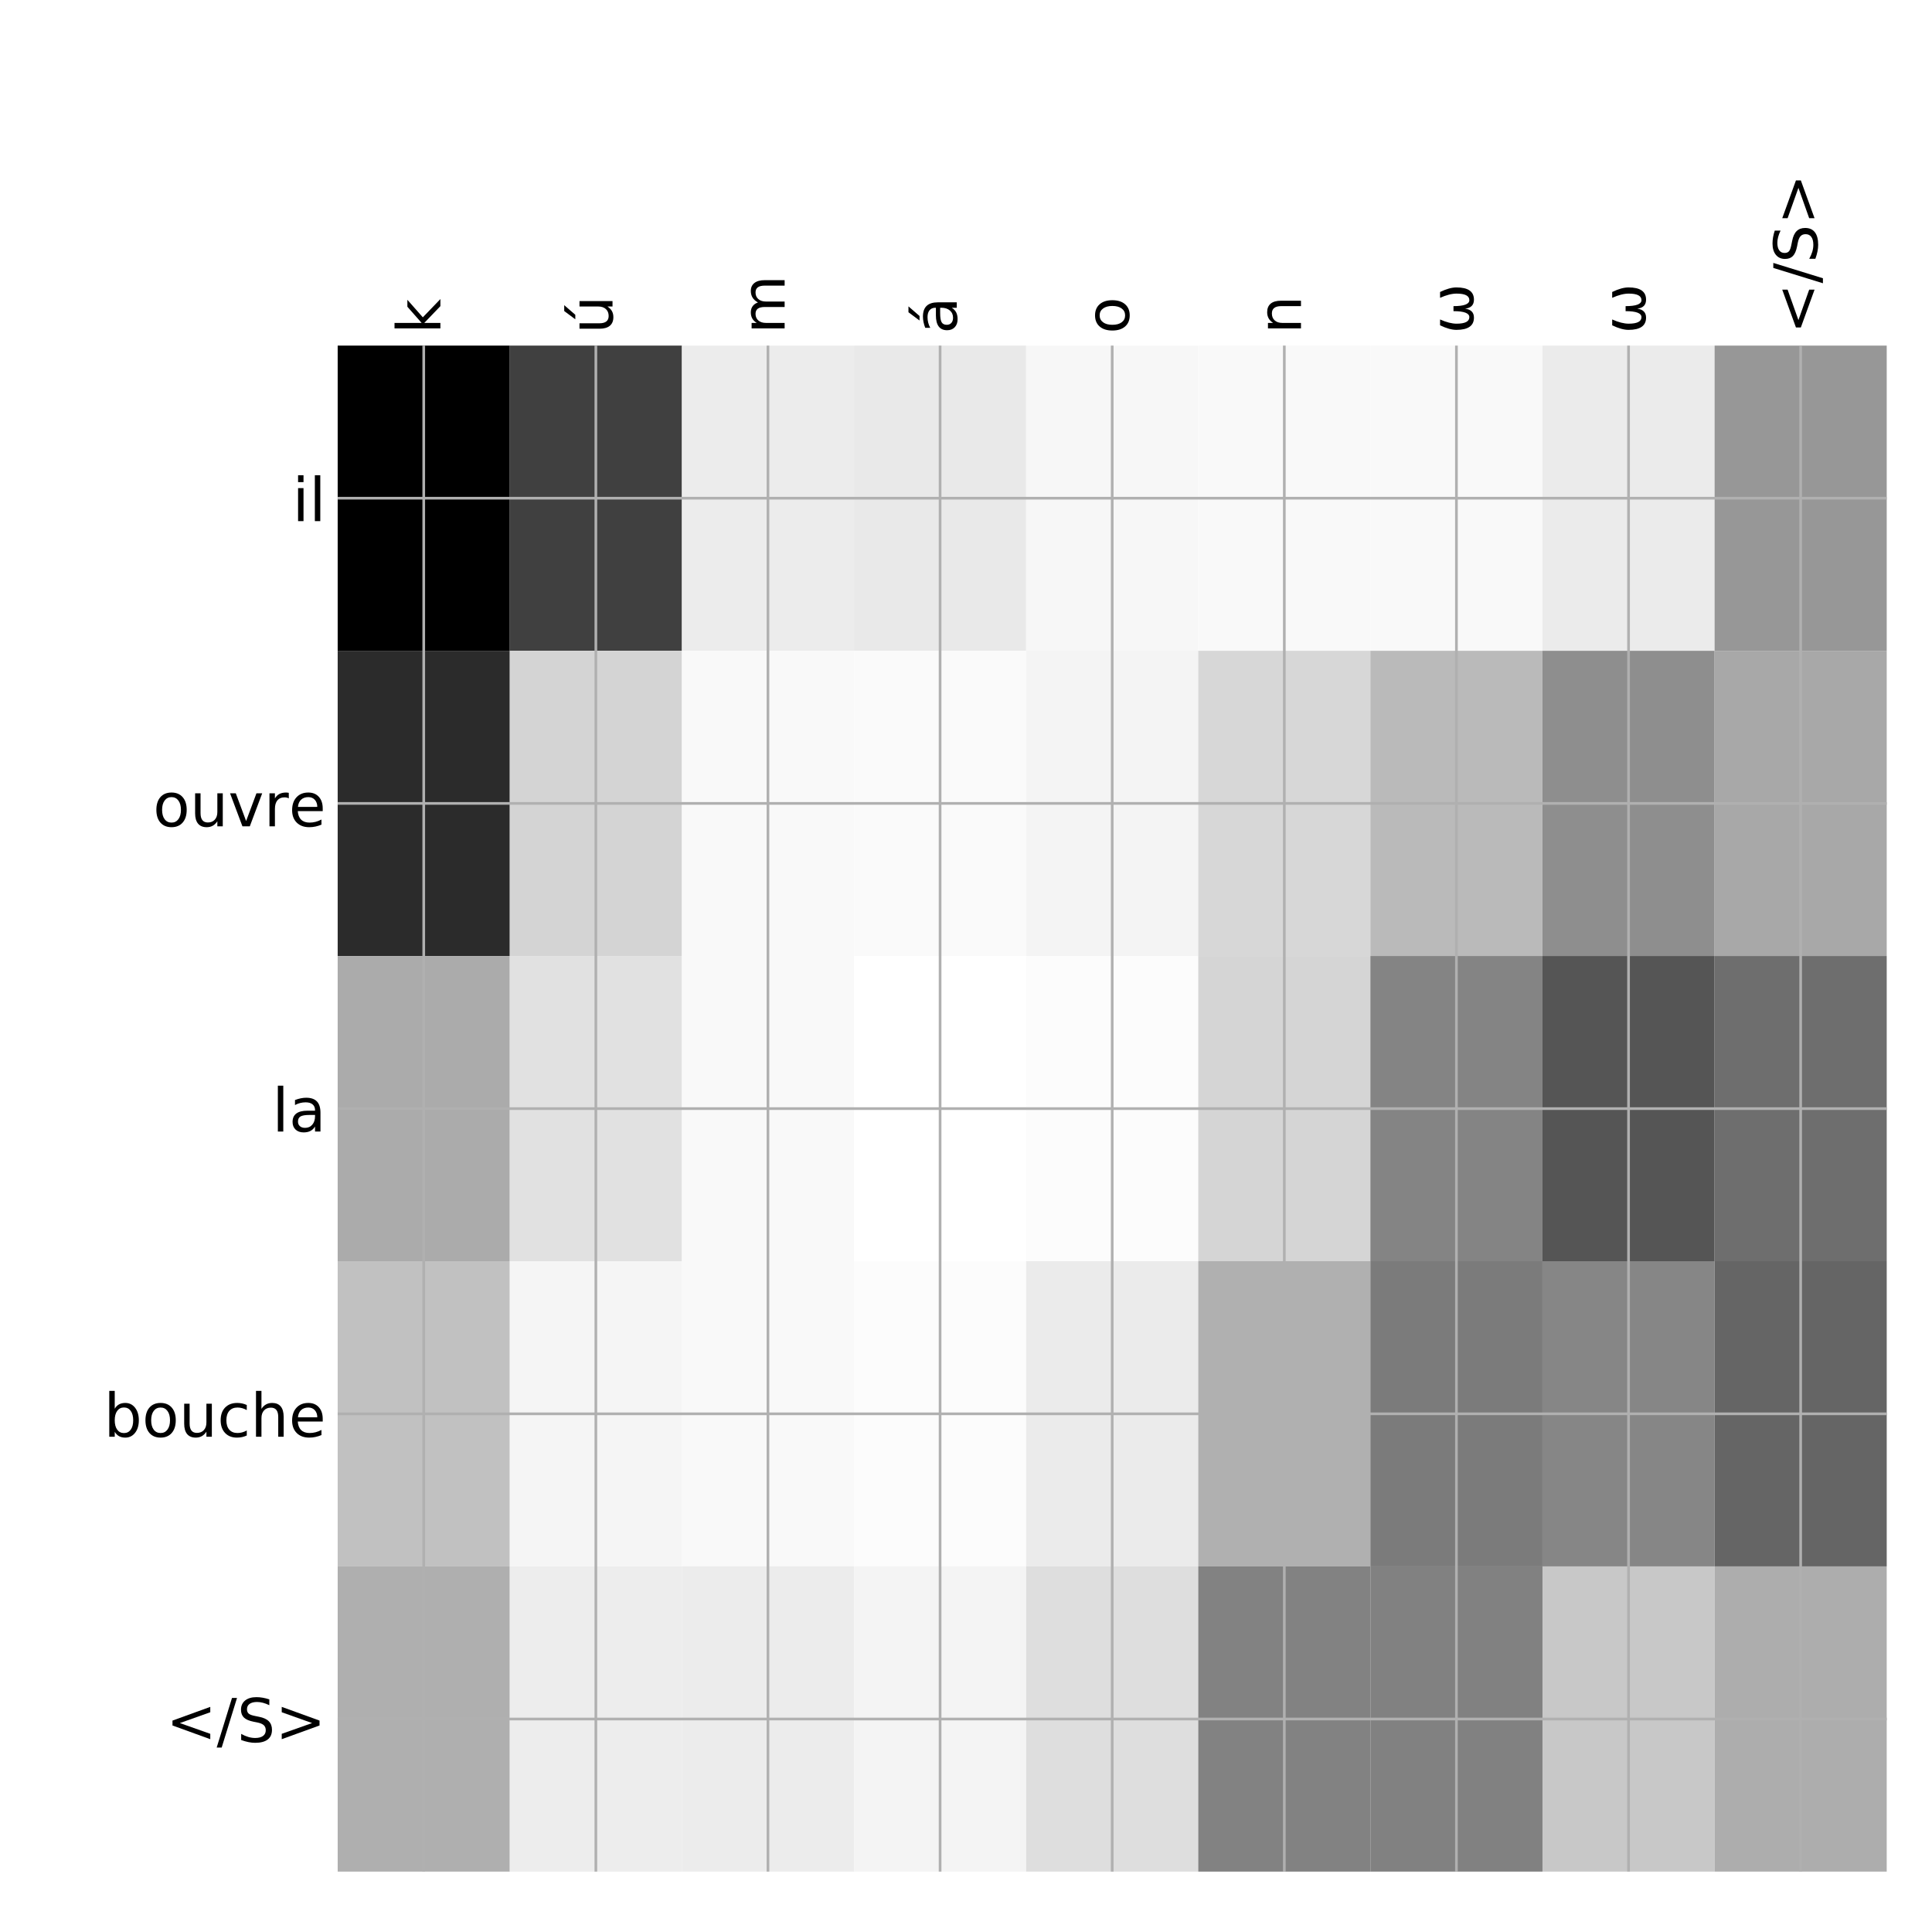 <?xml version="1.0" encoding="utf-8" standalone="no"?>
<!DOCTYPE svg PUBLIC "-//W3C//DTD SVG 1.1//EN"
  "http://www.w3.org/Graphics/SVG/1.1/DTD/svg11.dtd">
<!-- Created with matplotlib (http://matplotlib.org/) -->
<svg height="576pt" version="1.1" viewBox="0 0 576 576" width="576pt" xmlns="http://www.w3.org/2000/svg" xmlns:xlink="http://www.w3.org/1999/xlink">
 <defs>
  <style type="text/css">
*{stroke-linecap:butt;stroke-linejoin:round;}
  </style>
 </defs>
 <g id="figure_1">
  <g id="patch_1">
   <path d="M 0 576 
L 576 576 
L 576 0 
L 0 0 
z
" style="fill:#ffffff;"/>
  </g>
  <g id="axes_1">
   <g id="PolyCollection_1">
    <path clip-path="url(#p7752900ade)" d="M 100.675 103.033 
L 100.675 194.027 
L 151.989 194.027 
L 151.989 103.033 
L 100.675 103.033 
z
"/>
    <path clip-path="url(#p7752900ade)" d="M 151.989 103.033 
L 151.989 194.027 
L 203.303 194.027 
L 203.303 103.033 
L 151.989 103.033 
z
" style="fill:#404040;"/>
    <path clip-path="url(#p7752900ade)" d="M 203.303 103.033 
L 203.303 194.027 
L 254.617 194.027 
L 254.617 103.033 
L 203.303 103.033 
z
" style="fill:#ececec;"/>
    <path clip-path="url(#p7752900ade)" d="M 254.617 103.033 
L 254.617 194.027 
L 305.931 194.027 
L 305.931 103.033 
L 254.617 103.033 
z
" style="fill:#e9e9e9;"/>
    <path clip-path="url(#p7752900ade)" d="M 305.931 103.033 
L 305.931 194.027 
L 357.244 194.027 
L 357.244 103.033 
L 305.931 103.033 
z
" style="fill:#f7f7f7;"/>
    <path clip-path="url(#p7752900ade)" d="M 357.244 103.033 
L 357.244 194.027 
L 408.558 194.027 
L 408.558 103.033 
L 357.244 103.033 
z
" style="fill:#f9f9f9;"/>
    <path clip-path="url(#p7752900ade)" d="M 408.558 103.033 
L 408.558 194.027 
L 459.872 194.027 
L 459.872 103.033 
L 408.558 103.033 
z
" style="fill:#f9f9f9;"/>
    <path clip-path="url(#p7752900ade)" d="M 459.872 103.033 
L 459.872 194.027 
L 511.186 194.027 
L 511.186 103.033 
L 459.872 103.033 
z
" style="fill:#ebebeb;"/>
    <path clip-path="url(#p7752900ade)" d="M 511.186 103.033 
L 511.186 194.027 
L 562.5 194.027 
L 562.5 103.033 
L 511.186 103.033 
z
" style="fill:#979797;"/>
    <path clip-path="url(#p7752900ade)" d="M 100.675 194.027 
L 100.675 285.02 
L 151.989 285.02 
L 151.989 194.027 
L 100.675 194.027 
z
" style="fill:#2b2b2b;"/>
    <path clip-path="url(#p7752900ade)" d="M 151.989 194.027 
L 151.989 285.02 
L 203.303 285.02 
L 203.303 194.027 
L 151.989 194.027 
z
" style="fill:#d4d4d4;"/>
    <path clip-path="url(#p7752900ade)" d="M 203.303 194.027 
L 203.303 285.02 
L 254.617 285.02 
L 254.617 194.027 
L 203.303 194.027 
z
" style="fill:#f9f9f9;"/>
    <path clip-path="url(#p7752900ade)" d="M 254.617 194.027 
L 254.617 285.02 
L 305.931 285.02 
L 305.931 194.027 
L 254.617 194.027 
z
" style="fill:#fafafa;"/>
    <path clip-path="url(#p7752900ade)" d="M 305.931 194.027 
L 305.931 285.02 
L 357.244 285.02 
L 357.244 194.027 
L 305.931 194.027 
z
" style="fill:#f4f4f4;"/>
    <path clip-path="url(#p7752900ade)" d="M 357.244 194.027 
L 357.244 285.02 
L 408.558 285.02 
L 408.558 194.027 
L 357.244 194.027 
z
" style="fill:#d7d7d7;"/>
    <path clip-path="url(#p7752900ade)" d="M 408.558 194.027 
L 408.558 285.02 
L 459.872 285.02 
L 459.872 194.027 
L 408.558 194.027 
z
" style="fill:#bababa;"/>
    <path clip-path="url(#p7752900ade)" d="M 459.872 194.027 
L 459.872 285.02 
L 511.186 285.02 
L 511.186 194.027 
L 459.872 194.027 
z
" style="fill:#8e8e8e;"/>
    <path clip-path="url(#p7752900ade)" d="M 511.186 194.027 
L 511.186 285.02 
L 562.5 285.02 
L 562.5 194.027 
L 511.186 194.027 
z
" style="fill:#a8a8a8;"/>
    <path clip-path="url(#p7752900ade)" d="M 100.675 285.02 
L 100.675 376.013 
L 151.989 376.013 
L 151.989 285.02 
L 100.675 285.02 
z
" style="fill:#ababab;"/>
    <path clip-path="url(#p7752900ade)" d="M 151.989 285.02 
L 151.989 376.013 
L 203.303 376.013 
L 203.303 285.02 
L 151.989 285.02 
z
" style="fill:#e1e1e1;"/>
    <path clip-path="url(#p7752900ade)" d="M 203.303 285.02 
L 203.303 376.013 
L 254.617 376.013 
L 254.617 285.02 
L 203.303 285.02 
z
" style="fill:#f9f9f9;"/>
    <path clip-path="url(#p7752900ade)" d="M 254.617 285.02 
L 254.617 376.013 
L 305.931 376.013 
L 305.931 285.02 
L 254.617 285.02 
z
" style="fill:#ffffff;"/>
    <path clip-path="url(#p7752900ade)" d="M 305.931 285.02 
L 305.931 376.013 
L 357.244 376.013 
L 357.244 285.02 
L 305.931 285.02 
z
" style="fill:#fcfcfc;"/>
    <path clip-path="url(#p7752900ade)" d="M 357.244 285.02 
L 357.244 376.013 
L 408.558 376.013 
L 408.558 285.02 
L 357.244 285.02 
z
" style="fill:#d5d5d5;"/>
    <path clip-path="url(#p7752900ade)" d="M 408.558 285.02 
L 408.558 376.013 
L 459.872 376.013 
L 459.872 285.02 
L 408.558 285.02 
z
" style="fill:#848484;"/>
    <path clip-path="url(#p7752900ade)" d="M 459.872 285.02 
L 459.872 376.013 
L 511.186 376.013 
L 511.186 285.02 
L 459.872 285.02 
z
" style="fill:#555555;"/>
    <path clip-path="url(#p7752900ade)" d="M 511.186 285.02 
L 511.186 376.013 
L 562.5 376.013 
L 562.5 285.02 
L 511.186 285.02 
z
" style="fill:#6e6e6e;"/>
    <path clip-path="url(#p7752900ade)" d="M 100.675 376.013 
L 100.675 467.007 
L 151.989 467.007 
L 151.989 376.013 
L 100.675 376.013 
z
" style="fill:#c1c1c1;"/>
    <path clip-path="url(#p7752900ade)" d="M 151.989 376.013 
L 151.989 467.007 
L 203.303 467.007 
L 203.303 376.013 
L 151.989 376.013 
z
" style="fill:#f5f5f5;"/>
    <path clip-path="url(#p7752900ade)" d="M 203.303 376.013 
L 203.303 467.007 
L 254.617 467.007 
L 254.617 376.013 
L 203.303 376.013 
z
" style="fill:#f9f9f9;"/>
    <path clip-path="url(#p7752900ade)" d="M 254.617 376.013 
L 254.617 467.007 
L 305.931 467.007 
L 305.931 376.013 
L 254.617 376.013 
z
" style="fill:#fcfcfc;"/>
    <path clip-path="url(#p7752900ade)" d="M 305.931 376.013 
L 305.931 467.007 
L 357.244 467.007 
L 357.244 376.013 
L 305.931 376.013 
z
" style="fill:#ebebeb;"/>
    <path clip-path="url(#p7752900ade)" d="M 357.244 376.013 
L 357.244 467.007 
L 408.558 467.007 
L 408.558 376.013 
L 357.244 376.013 
z
" style="fill:#b0b0b0;"/>
    <path clip-path="url(#p7752900ade)" d="M 408.558 376.013 
L 408.558 467.007 
L 459.872 467.007 
L 459.872 376.013 
L 408.558 376.013 
z
" style="fill:#7b7b7b;"/>
    <path clip-path="url(#p7752900ade)" d="M 459.872 376.013 
L 459.872 467.007 
L 511.186 467.007 
L 511.186 376.013 
L 459.872 376.013 
z
" style="fill:#868686;"/>
    <path clip-path="url(#p7752900ade)" d="M 511.186 376.013 
L 511.186 467.007 
L 562.5 467.007 
L 562.5 376.013 
L 511.186 376.013 
z
" style="fill:#656565;"/>
    <path clip-path="url(#p7752900ade)" d="M 100.675 467.007 
L 100.675 558 
L 151.989 558 
L 151.989 467.007 
L 100.675 467.007 
z
" style="fill:#afafaf;"/>
    <path clip-path="url(#p7752900ade)" d="M 151.989 467.007 
L 151.989 558 
L 203.303 558 
L 203.303 467.007 
L 151.989 467.007 
z
" style="fill:#ededed;"/>
    <path clip-path="url(#p7752900ade)" d="M 203.303 467.007 
L 203.303 558 
L 254.617 558 
L 254.617 467.007 
L 203.303 467.007 
z
" style="fill:#ececec;"/>
    <path clip-path="url(#p7752900ade)" d="M 254.617 467.007 
L 254.617 558 
L 305.931 558 
L 305.931 467.007 
L 254.617 467.007 
z
" style="fill:#f4f4f4;"/>
    <path clip-path="url(#p7752900ade)" d="M 305.931 467.007 
L 305.931 558 
L 357.244 558 
L 357.244 467.007 
L 305.931 467.007 
z
" style="fill:#dedede;"/>
    <path clip-path="url(#p7752900ade)" d="M 357.244 467.007 
L 357.244 558 
L 408.558 558 
L 408.558 467.007 
L 357.244 467.007 
z
" style="fill:#828282;"/>
    <path clip-path="url(#p7752900ade)" d="M 408.558 467.007 
L 408.558 558 
L 459.872 558 
L 459.872 467.007 
L 408.558 467.007 
z
" style="fill:#818181;"/>
    <path clip-path="url(#p7752900ade)" d="M 459.872 467.007 
L 459.872 558 
L 511.186 558 
L 511.186 467.007 
L 459.872 467.007 
z
" style="fill:#c8c8c8;"/>
    <path clip-path="url(#p7752900ade)" d="M 511.186 467.007 
L 511.186 558 
L 562.5 558 
L 562.5 467.007 
L 511.186 467.007 
z
" style="fill:#adadad;"/>
   </g>
   <g id="matplotlib.axis_1">
    <g id="xtick_1">
     <g id="line2d_1">
      <path clip-path="url(#p7752900ade)" d="M 126.332 558 
L 126.332 103.033 
" style="fill:none;stroke:#b0b0b0;stroke-linecap:square;stroke-width:0.8;"/>
     </g>
     <g id="line2d_2"/>
     <g id="text_1">
      <!-- k -->
      <defs>
       <path d="M 9.078 75.984 
L 18.109 75.984 
L 18.109 31.109 
L 44.922 54.688 
L 56.391 54.688 
L 27.391 29.109 
L 57.625 0 
L 45.906 0 
L 18.109 26.703 
L 18.109 0 
L 9.078 0 
z
" id="DejaVuSans-6b"/>
      </defs>
      <g transform="translate(131.299 99.533)rotate(-90)scale(0.18 -0.18)">
       <use xlink:href="#DejaVuSans-6b"/>
      </g>
     </g>
    </g>
    <g id="xtick_2">
     <g id="line2d_3">
      <path clip-path="url(#p7752900ade)" d="M 177.646 558 
L 177.646 103.033 
" style="fill:none;stroke:#b0b0b0;stroke-linecap:square;stroke-width:0.8;"/>
     </g>
     <g id="line2d_4"/>
     <g id="text_2">
      <!-- ú -->
      <defs>
       <path d="M 8.5 21.578 
L 8.5 54.688 
L 17.484 54.688 
L 17.484 21.922 
Q 17.484 14.156 20.5 10.266 
Q 23.531 6.391 29.594 6.391 
Q 36.859 6.391 41.078 11.031 
Q 45.312 15.672 45.312 23.688 
L 45.312 54.688 
L 54.297 54.688 
L 54.297 0 
L 45.312 0 
L 45.312 8.406 
Q 42.047 3.422 37.719 1 
Q 33.406 -1.422 27.688 -1.422 
Q 18.266 -1.422 13.375 4.438 
Q 8.5 10.297 8.5 21.578 
z
M 31.109 56 
z
M 37.781 79.984 
L 47.5 79.984 
L 31.594 61.625 
L 24.109 61.625 
z
" id="DejaVuSans-fa"/>
      </defs>
      <g transform="translate(182.613 99.533)rotate(-90)scale(0.18 -0.18)">
       <use xlink:href="#DejaVuSans-fa"/>
      </g>
     </g>
    </g>
    <g id="xtick_3">
     <g id="line2d_5">
      <path clip-path="url(#p7752900ade)" d="M 228.96 558 
L 228.96 103.033 
" style="fill:none;stroke:#b0b0b0;stroke-linecap:square;stroke-width:0.8;"/>
     </g>
     <g id="line2d_6"/>
     <g id="text_3">
      <!-- m -->
      <defs>
       <path d="M 52 44.188 
Q 55.375 50.25 60.062 53.125 
Q 64.75 56 71.094 56 
Q 79.641 56 84.281 50.016 
Q 88.922 44.047 88.922 33.016 
L 88.922 0 
L 79.891 0 
L 79.891 32.719 
Q 79.891 40.578 77.094 44.375 
Q 74.312 48.188 68.609 48.188 
Q 61.625 48.188 57.562 43.547 
Q 53.516 38.922 53.516 30.906 
L 53.516 0 
L 44.484 0 
L 44.484 32.719 
Q 44.484 40.625 41.703 44.406 
Q 38.922 48.188 33.109 48.188 
Q 26.219 48.188 22.156 43.531 
Q 18.109 38.875 18.109 30.906 
L 18.109 0 
L 9.078 0 
L 9.078 54.688 
L 18.109 54.688 
L 18.109 46.188 
Q 21.188 51.219 25.484 53.609 
Q 29.781 56 35.688 56 
Q 41.656 56 45.828 52.969 
Q 50 49.953 52 44.188 
z
" id="DejaVuSans-6d"/>
      </defs>
      <g transform="translate(233.927 99.533)rotate(-90)scale(0.18 -0.18)">
       <use xlink:href="#DejaVuSans-6d"/>
      </g>
     </g>
    </g>
    <g id="xtick_4">
     <g id="line2d_7">
      <path clip-path="url(#p7752900ade)" d="M 280.274 558 
L 280.274 103.033 
" style="fill:none;stroke:#b0b0b0;stroke-linecap:square;stroke-width:0.8;"/>
     </g>
     <g id="line2d_8"/>
     <g id="text_4">
      <!-- á -->
      <defs>
       <path d="M 34.281 27.484 
Q 23.391 27.484 19.188 25 
Q 14.984 22.516 14.984 16.5 
Q 14.984 11.719 18.141 8.906 
Q 21.297 6.109 26.703 6.109 
Q 34.188 6.109 38.703 11.406 
Q 43.219 16.703 43.219 25.484 
L 43.219 27.484 
z
M 52.203 31.203 
L 52.203 0 
L 43.219 0 
L 43.219 8.297 
Q 40.141 3.328 35.547 0.953 
Q 30.953 -1.422 24.312 -1.422 
Q 15.922 -1.422 10.953 3.297 
Q 6 8.016 6 15.922 
Q 6 25.141 12.172 29.828 
Q 18.359 34.516 30.609 34.516 
L 43.219 34.516 
L 43.219 35.406 
Q 43.219 41.609 39.141 45 
Q 35.062 48.391 27.688 48.391 
Q 23 48.391 18.547 47.266 
Q 14.109 46.141 10.016 43.891 
L 10.016 52.203 
Q 14.938 54.109 19.578 55.047 
Q 24.219 56 28.609 56 
Q 40.484 56 46.344 49.844 
Q 52.203 43.703 52.203 31.203 
z
M 35.781 79.984 
L 45.5 79.984 
L 29.594 61.625 
L 22.109 61.625 
z
" id="DejaVuSans-e1"/>
      </defs>
      <g transform="translate(285.24 99.533)rotate(-90)scale(0.18 -0.18)">
       <use xlink:href="#DejaVuSans-e1"/>
      </g>
     </g>
    </g>
    <g id="xtick_5">
     <g id="line2d_9">
      <path clip-path="url(#p7752900ade)" d="M 331.587 558 
L 331.587 103.033 
" style="fill:none;stroke:#b0b0b0;stroke-linecap:square;stroke-width:0.8;"/>
     </g>
     <g id="line2d_10"/>
     <g id="text_5">
      <!-- o -->
      <defs>
       <path d="M 30.609 48.391 
Q 23.391 48.391 19.188 42.75 
Q 14.984 37.109 14.984 27.297 
Q 14.984 17.484 19.156 11.844 
Q 23.344 6.203 30.609 6.203 
Q 37.797 6.203 41.984 11.859 
Q 46.188 17.531 46.188 27.297 
Q 46.188 37.016 41.984 42.703 
Q 37.797 48.391 30.609 48.391 
z
M 30.609 56 
Q 42.328 56 49.016 48.375 
Q 55.719 40.766 55.719 27.297 
Q 55.719 13.875 49.016 6.219 
Q 42.328 -1.422 30.609 -1.422 
Q 18.844 -1.422 12.172 6.219 
Q 5.516 13.875 5.516 27.297 
Q 5.516 40.766 12.172 48.375 
Q 18.844 56 30.609 56 
z
" id="DejaVuSans-6f"/>
      </defs>
      <g transform="translate(336.554 99.533)rotate(-90)scale(0.18 -0.18)">
       <use xlink:href="#DejaVuSans-6f"/>
      </g>
     </g>
    </g>
    <g id="xtick_6">
     <g id="line2d_11">
      <path clip-path="url(#p7752900ade)" d="M 382.901 558 
L 382.901 103.033 
" style="fill:none;stroke:#b0b0b0;stroke-linecap:square;stroke-width:0.8;"/>
     </g>
     <g id="line2d_12"/>
     <g id="text_6">
      <!-- n -->
      <defs>
       <path d="M 54.891 33.016 
L 54.891 0 
L 45.906 0 
L 45.906 32.719 
Q 45.906 40.484 42.875 44.328 
Q 39.844 48.188 33.797 48.188 
Q 26.516 48.188 22.312 43.547 
Q 18.109 38.922 18.109 30.906 
L 18.109 0 
L 9.078 0 
L 9.078 54.688 
L 18.109 54.688 
L 18.109 46.188 
Q 21.344 51.125 25.703 53.562 
Q 30.078 56 35.797 56 
Q 45.219 56 50.047 50.172 
Q 54.891 44.344 54.891 33.016 
z
" id="DejaVuSans-6e"/>
      </defs>
      <g transform="translate(387.868 99.533)rotate(-90)scale(0.18 -0.18)">
       <use xlink:href="#DejaVuSans-6e"/>
      </g>
     </g>
    </g>
    <g id="xtick_7">
     <g id="line2d_13">
      <path clip-path="url(#p7752900ade)" d="M 434.215 558 
L 434.215 103.033 
" style="fill:none;stroke:#b0b0b0;stroke-linecap:square;stroke-width:0.8;"/>
     </g>
     <g id="line2d_14"/>
     <g id="text_7">
      <!-- ω -->
      <defs>
       <path d="M 26.859 -1.422 
Q 6.594 -1.422 6.594 27.594 
Q 6.594 39.062 14.156 54.688 
L 23.828 54.688 
Q 16.844 39.062 16.844 27.344 
Q 16.844 6.203 27.688 6.203 
Q 37.594 6.203 37.594 32.469 
L 45.906 32.469 
Q 45.906 6.203 55.812 6.203 
Q 66.656 6.203 66.656 27.344 
Q 66.656 39.062 59.672 54.688 
L 69.344 54.688 
Q 76.906 39.062 76.906 27.594 
Q 76.906 -1.422 56.641 -1.422 
Q 43.359 -1.422 41.75 13.188 
Q 39.75 -1.422 26.859 -1.422 
z
" id="DejaVuSans-3c9"/>
      </defs>
      <g transform="translate(439.182 99.533)rotate(-90)scale(0.18 -0.18)">
       <use xlink:href="#DejaVuSans-3c9"/>
      </g>
     </g>
    </g>
    <g id="xtick_8">
     <g id="line2d_15">
      <path clip-path="url(#p7752900ade)" d="M 485.529 558 
L 485.529 103.033 
" style="fill:none;stroke:#b0b0b0;stroke-linecap:square;stroke-width:0.8;"/>
     </g>
     <g id="line2d_16"/>
     <g id="text_8">
      <!-- ω -->
      <g transform="translate(490.496 99.533)rotate(-90)scale(0.18 -0.18)">
       <use xlink:href="#DejaVuSans-3c9"/>
      </g>
     </g>
    </g>
    <g id="xtick_9">
     <g id="line2d_17">
      <path clip-path="url(#p7752900ade)" d="M 536.843 558 
L 536.843 103.033 
" style="fill:none;stroke:#b0b0b0;stroke-linecap:square;stroke-width:0.8;"/>
     </g>
     <g id="line2d_18"/>
     <g id="text_9">
      <!-- &lt;/S&gt; -->
      <defs>
       <path d="M 73.188 49.219 
L 22.797 31.297 
L 73.188 13.484 
L 73.188 4.594 
L 10.594 27.297 
L 10.594 35.406 
L 73.188 58.109 
z
" id="DejaVuSans-3c"/>
       <path d="M 25.391 72.906 
L 33.688 72.906 
L 8.297 -9.281 
L 0 -9.281 
z
" id="DejaVuSans-2f"/>
       <path d="M 53.516 70.516 
L 53.516 60.891 
Q 47.906 63.578 42.922 64.891 
Q 37.938 66.219 33.297 66.219 
Q 25.25 66.219 20.875 63.094 
Q 16.5 59.969 16.5 54.203 
Q 16.5 49.359 19.406 46.891 
Q 22.312 44.438 30.422 42.922 
L 36.375 41.703 
Q 47.406 39.594 52.656 34.297 
Q 57.906 29 57.906 20.125 
Q 57.906 9.516 50.797 4.047 
Q 43.703 -1.422 29.984 -1.422 
Q 24.812 -1.422 18.969 -0.25 
Q 13.141 0.922 6.891 3.219 
L 6.891 13.375 
Q 12.891 10.016 18.656 8.297 
Q 24.422 6.594 29.984 6.594 
Q 38.422 6.594 43.016 9.906 
Q 47.609 13.234 47.609 19.391 
Q 47.609 24.75 44.312 27.781 
Q 41.016 30.812 33.5 32.328 
L 27.484 33.5 
Q 16.453 35.688 11.516 40.375 
Q 6.594 45.062 6.594 53.422 
Q 6.594 63.094 13.406 68.656 
Q 20.219 74.219 32.172 74.219 
Q 37.312 74.219 42.625 73.281 
Q 47.953 72.359 53.516 70.516 
z
" id="DejaVuSans-53"/>
       <path d="M 10.594 49.219 
L 10.594 58.109 
L 73.188 35.406 
L 73.188 27.297 
L 10.594 4.594 
L 10.594 13.484 
L 60.891 31.297 
z
" id="DejaVuSans-3e"/>
      </defs>
      <g transform="translate(541.81 99.533)rotate(-90)scale(0.18 -0.18)">
       <use xlink:href="#DejaVuSans-3c"/>
       <use x="83.789" xlink:href="#DejaVuSans-2f"/>
       <use x="117.48" xlink:href="#DejaVuSans-53"/>
       <use x="180.957" xlink:href="#DejaVuSans-3e"/>
      </g>
     </g>
    </g>
   </g>
   <g id="matplotlib.axis_2">
    <g id="ytick_1">
     <g id="line2d_19">
      <path clip-path="url(#p7752900ade)" d="M 100.675 148.53 
L 562.5 148.53 
" style="fill:none;stroke:#b0b0b0;stroke-linecap:square;stroke-width:0.8;"/>
     </g>
     <g id="line2d_20"/>
     <g id="text_10">
      <!-- il -->
      <defs>
       <path d="M 9.422 54.688 
L 18.406 54.688 
L 18.406 0 
L 9.422 0 
z
M 9.422 75.984 
L 18.406 75.984 
L 18.406 64.594 
L 9.422 64.594 
z
" id="DejaVuSans-69"/>
       <path d="M 9.422 75.984 
L 18.406 75.984 
L 18.406 0 
L 9.422 0 
z
" id="DejaVuSans-6c"/>
      </defs>
      <g transform="translate(87.174 155.369)scale(0.18 -0.18)">
       <use xlink:href="#DejaVuSans-69"/>
       <use x="27.783" xlink:href="#DejaVuSans-6c"/>
      </g>
     </g>
    </g>
    <g id="ytick_2">
     <g id="line2d_21">
      <path clip-path="url(#p7752900ade)" d="M 100.675 239.523 
L 562.5 239.523 
" style="fill:none;stroke:#b0b0b0;stroke-linecap:square;stroke-width:0.8;"/>
     </g>
     <g id="line2d_22"/>
     <g id="text_11">
      <!-- ouvre -->
      <defs>
       <path d="M 8.5 21.578 
L 8.5 54.688 
L 17.484 54.688 
L 17.484 21.922 
Q 17.484 14.156 20.5 10.266 
Q 23.531 6.391 29.594 6.391 
Q 36.859 6.391 41.078 11.031 
Q 45.312 15.672 45.312 23.688 
L 45.312 54.688 
L 54.297 54.688 
L 54.297 0 
L 45.312 0 
L 45.312 8.406 
Q 42.047 3.422 37.719 1 
Q 33.406 -1.422 27.688 -1.422 
Q 18.266 -1.422 13.375 4.438 
Q 8.5 10.297 8.5 21.578 
z
M 31.109 56 
z
" id="DejaVuSans-75"/>
       <path d="M 2.984 54.688 
L 12.5 54.688 
L 29.594 8.797 
L 46.688 54.688 
L 56.203 54.688 
L 35.688 0 
L 23.484 0 
z
" id="DejaVuSans-76"/>
       <path d="M 41.109 46.297 
Q 39.594 47.172 37.812 47.578 
Q 36.031 48 33.891 48 
Q 26.266 48 22.188 43.047 
Q 18.109 38.094 18.109 28.812 
L 18.109 0 
L 9.078 0 
L 9.078 54.688 
L 18.109 54.688 
L 18.109 46.188 
Q 20.953 51.172 25.484 53.578 
Q 30.031 56 36.531 56 
Q 37.453 56 38.578 55.875 
Q 39.703 55.766 41.062 55.516 
z
" id="DejaVuSans-72"/>
       <path d="M 56.203 29.594 
L 56.203 25.203 
L 14.891 25.203 
Q 15.484 15.922 20.484 11.062 
Q 25.484 6.203 34.422 6.203 
Q 39.594 6.203 44.453 7.469 
Q 49.312 8.734 54.109 11.281 
L 54.109 2.781 
Q 49.266 0.734 44.188 -0.344 
Q 39.109 -1.422 33.891 -1.422 
Q 20.797 -1.422 13.156 6.188 
Q 5.516 13.812 5.516 26.812 
Q 5.516 40.234 12.766 48.109 
Q 20.016 56 32.328 56 
Q 43.359 56 49.781 48.891 
Q 56.203 41.797 56.203 29.594 
z
M 47.219 32.234 
Q 47.125 39.594 43.094 43.984 
Q 39.062 48.391 32.422 48.391 
Q 24.906 48.391 20.391 44.141 
Q 15.875 39.891 15.188 32.172 
z
" id="DejaVuSans-65"/>
      </defs>
      <g transform="translate(45.63 246.362)scale(0.18 -0.18)">
       <use xlink:href="#DejaVuSans-6f"/>
       <use x="61.182" xlink:href="#DejaVuSans-75"/>
       <use x="124.561" xlink:href="#DejaVuSans-76"/>
       <use x="183.74" xlink:href="#DejaVuSans-72"/>
       <use x="224.822" xlink:href="#DejaVuSans-65"/>
      </g>
     </g>
    </g>
    <g id="ytick_3">
     <g id="line2d_23">
      <path clip-path="url(#p7752900ade)" d="M 100.675 330.517 
L 562.5 330.517 
" style="fill:none;stroke:#b0b0b0;stroke-linecap:square;stroke-width:0.8;"/>
     </g>
     <g id="line2d_24"/>
     <g id="text_12">
      <!-- la -->
      <defs>
       <path d="M 34.281 27.484 
Q 23.391 27.484 19.188 25 
Q 14.984 22.516 14.984 16.5 
Q 14.984 11.719 18.141 8.906 
Q 21.297 6.109 26.703 6.109 
Q 34.188 6.109 38.703 11.406 
Q 43.219 16.703 43.219 25.484 
L 43.219 27.484 
z
M 52.203 31.203 
L 52.203 0 
L 43.219 0 
L 43.219 8.297 
Q 40.141 3.328 35.547 0.953 
Q 30.953 -1.422 24.312 -1.422 
Q 15.922 -1.422 10.953 3.297 
Q 6 8.016 6 15.922 
Q 6 25.141 12.172 29.828 
Q 18.359 34.516 30.609 34.516 
L 43.219 34.516 
L 43.219 35.406 
Q 43.219 41.609 39.141 45 
Q 35.062 48.391 27.688 48.391 
Q 23 48.391 18.547 47.266 
Q 14.109 46.141 10.016 43.891 
L 10.016 52.203 
Q 14.938 54.109 19.578 55.047 
Q 24.219 56 28.609 56 
Q 40.484 56 46.344 49.844 
Q 52.203 43.703 52.203 31.203 
z
" id="DejaVuSans-61"/>
      </defs>
      <g transform="translate(81.144 337.355)scale(0.18 -0.18)">
       <use xlink:href="#DejaVuSans-6c"/>
       <use x="27.783" xlink:href="#DejaVuSans-61"/>
      </g>
     </g>
    </g>
    <g id="ytick_4">
     <g id="line2d_25">
      <path clip-path="url(#p7752900ade)" d="M 100.675 421.51 
L 562.5 421.51 
" style="fill:none;stroke:#b0b0b0;stroke-linecap:square;stroke-width:0.8;"/>
     </g>
     <g id="line2d_26"/>
     <g id="text_13">
      <!-- bouche -->
      <defs>
       <path d="M 48.688 27.297 
Q 48.688 37.203 44.609 42.844 
Q 40.531 48.484 33.406 48.484 
Q 26.266 48.484 22.188 42.844 
Q 18.109 37.203 18.109 27.297 
Q 18.109 17.391 22.188 11.75 
Q 26.266 6.109 33.406 6.109 
Q 40.531 6.109 44.609 11.75 
Q 48.688 17.391 48.688 27.297 
z
M 18.109 46.391 
Q 20.953 51.266 25.266 53.625 
Q 29.594 56 35.594 56 
Q 45.562 56 51.781 48.094 
Q 58.016 40.188 58.016 27.297 
Q 58.016 14.406 51.781 6.484 
Q 45.562 -1.422 35.594 -1.422 
Q 29.594 -1.422 25.266 0.953 
Q 20.953 3.328 18.109 8.203 
L 18.109 0 
L 9.078 0 
L 9.078 75.984 
L 18.109 75.984 
z
" id="DejaVuSans-62"/>
       <path d="M 48.781 52.594 
L 48.781 44.188 
Q 44.969 46.297 41.141 47.344 
Q 37.312 48.391 33.406 48.391 
Q 24.656 48.391 19.812 42.844 
Q 14.984 37.312 14.984 27.297 
Q 14.984 17.281 19.812 11.734 
Q 24.656 6.203 33.406 6.203 
Q 37.312 6.203 41.141 7.25 
Q 44.969 8.297 48.781 10.406 
L 48.781 2.094 
Q 45.016 0.344 40.984 -0.531 
Q 36.969 -1.422 32.422 -1.422 
Q 20.062 -1.422 12.781 6.344 
Q 5.516 14.109 5.516 27.297 
Q 5.516 40.672 12.859 48.328 
Q 20.219 56 33.016 56 
Q 37.156 56 41.109 55.141 
Q 45.062 54.297 48.781 52.594 
z
" id="DejaVuSans-63"/>
       <path d="M 54.891 33.016 
L 54.891 0 
L 45.906 0 
L 45.906 32.719 
Q 45.906 40.484 42.875 44.328 
Q 39.844 48.188 33.797 48.188 
Q 26.516 48.188 22.312 43.547 
Q 18.109 38.922 18.109 30.906 
L 18.109 0 
L 9.078 0 
L 9.078 75.984 
L 18.109 75.984 
L 18.109 46.188 
Q 21.344 51.125 25.703 53.562 
Q 30.078 56 35.797 56 
Q 45.219 56 50.047 50.172 
Q 54.891 44.344 54.891 33.016 
z
" id="DejaVuSans-68"/>
      </defs>
      <g transform="translate(30.946 428.349)scale(0.18 -0.18)">
       <use xlink:href="#DejaVuSans-62"/>
       <use x="63.477" xlink:href="#DejaVuSans-6f"/>
       <use x="124.658" xlink:href="#DejaVuSans-75"/>
       <use x="188.037" xlink:href="#DejaVuSans-63"/>
       <use x="243.018" xlink:href="#DejaVuSans-68"/>
       <use x="306.396" xlink:href="#DejaVuSans-65"/>
      </g>
     </g>
    </g>
    <g id="ytick_5">
     <g id="line2d_27">
      <path clip-path="url(#p7752900ade)" d="M 100.675 512.503 
L 562.5 512.503 
" style="fill:none;stroke:#b0b0b0;stroke-linecap:square;stroke-width:0.8;"/>
     </g>
     <g id="line2d_28"/>
     <g id="text_14">
      <!-- &lt;/S&gt; -->
      <g transform="translate(49.517 519.342)scale(0.18 -0.18)">
       <use xlink:href="#DejaVuSans-3c"/>
       <use x="83.789" xlink:href="#DejaVuSans-2f"/>
       <use x="117.48" xlink:href="#DejaVuSans-53"/>
       <use x="180.957" xlink:href="#DejaVuSans-3e"/>
      </g>
     </g>
    </g>
   </g>
  </g>
 </g>
 <defs>
  <clipPath id="p7752900ade">
   <rect height="454.967" width="461.825" x="100.675" y="103.033"/>
  </clipPath>
 </defs>
</svg>
